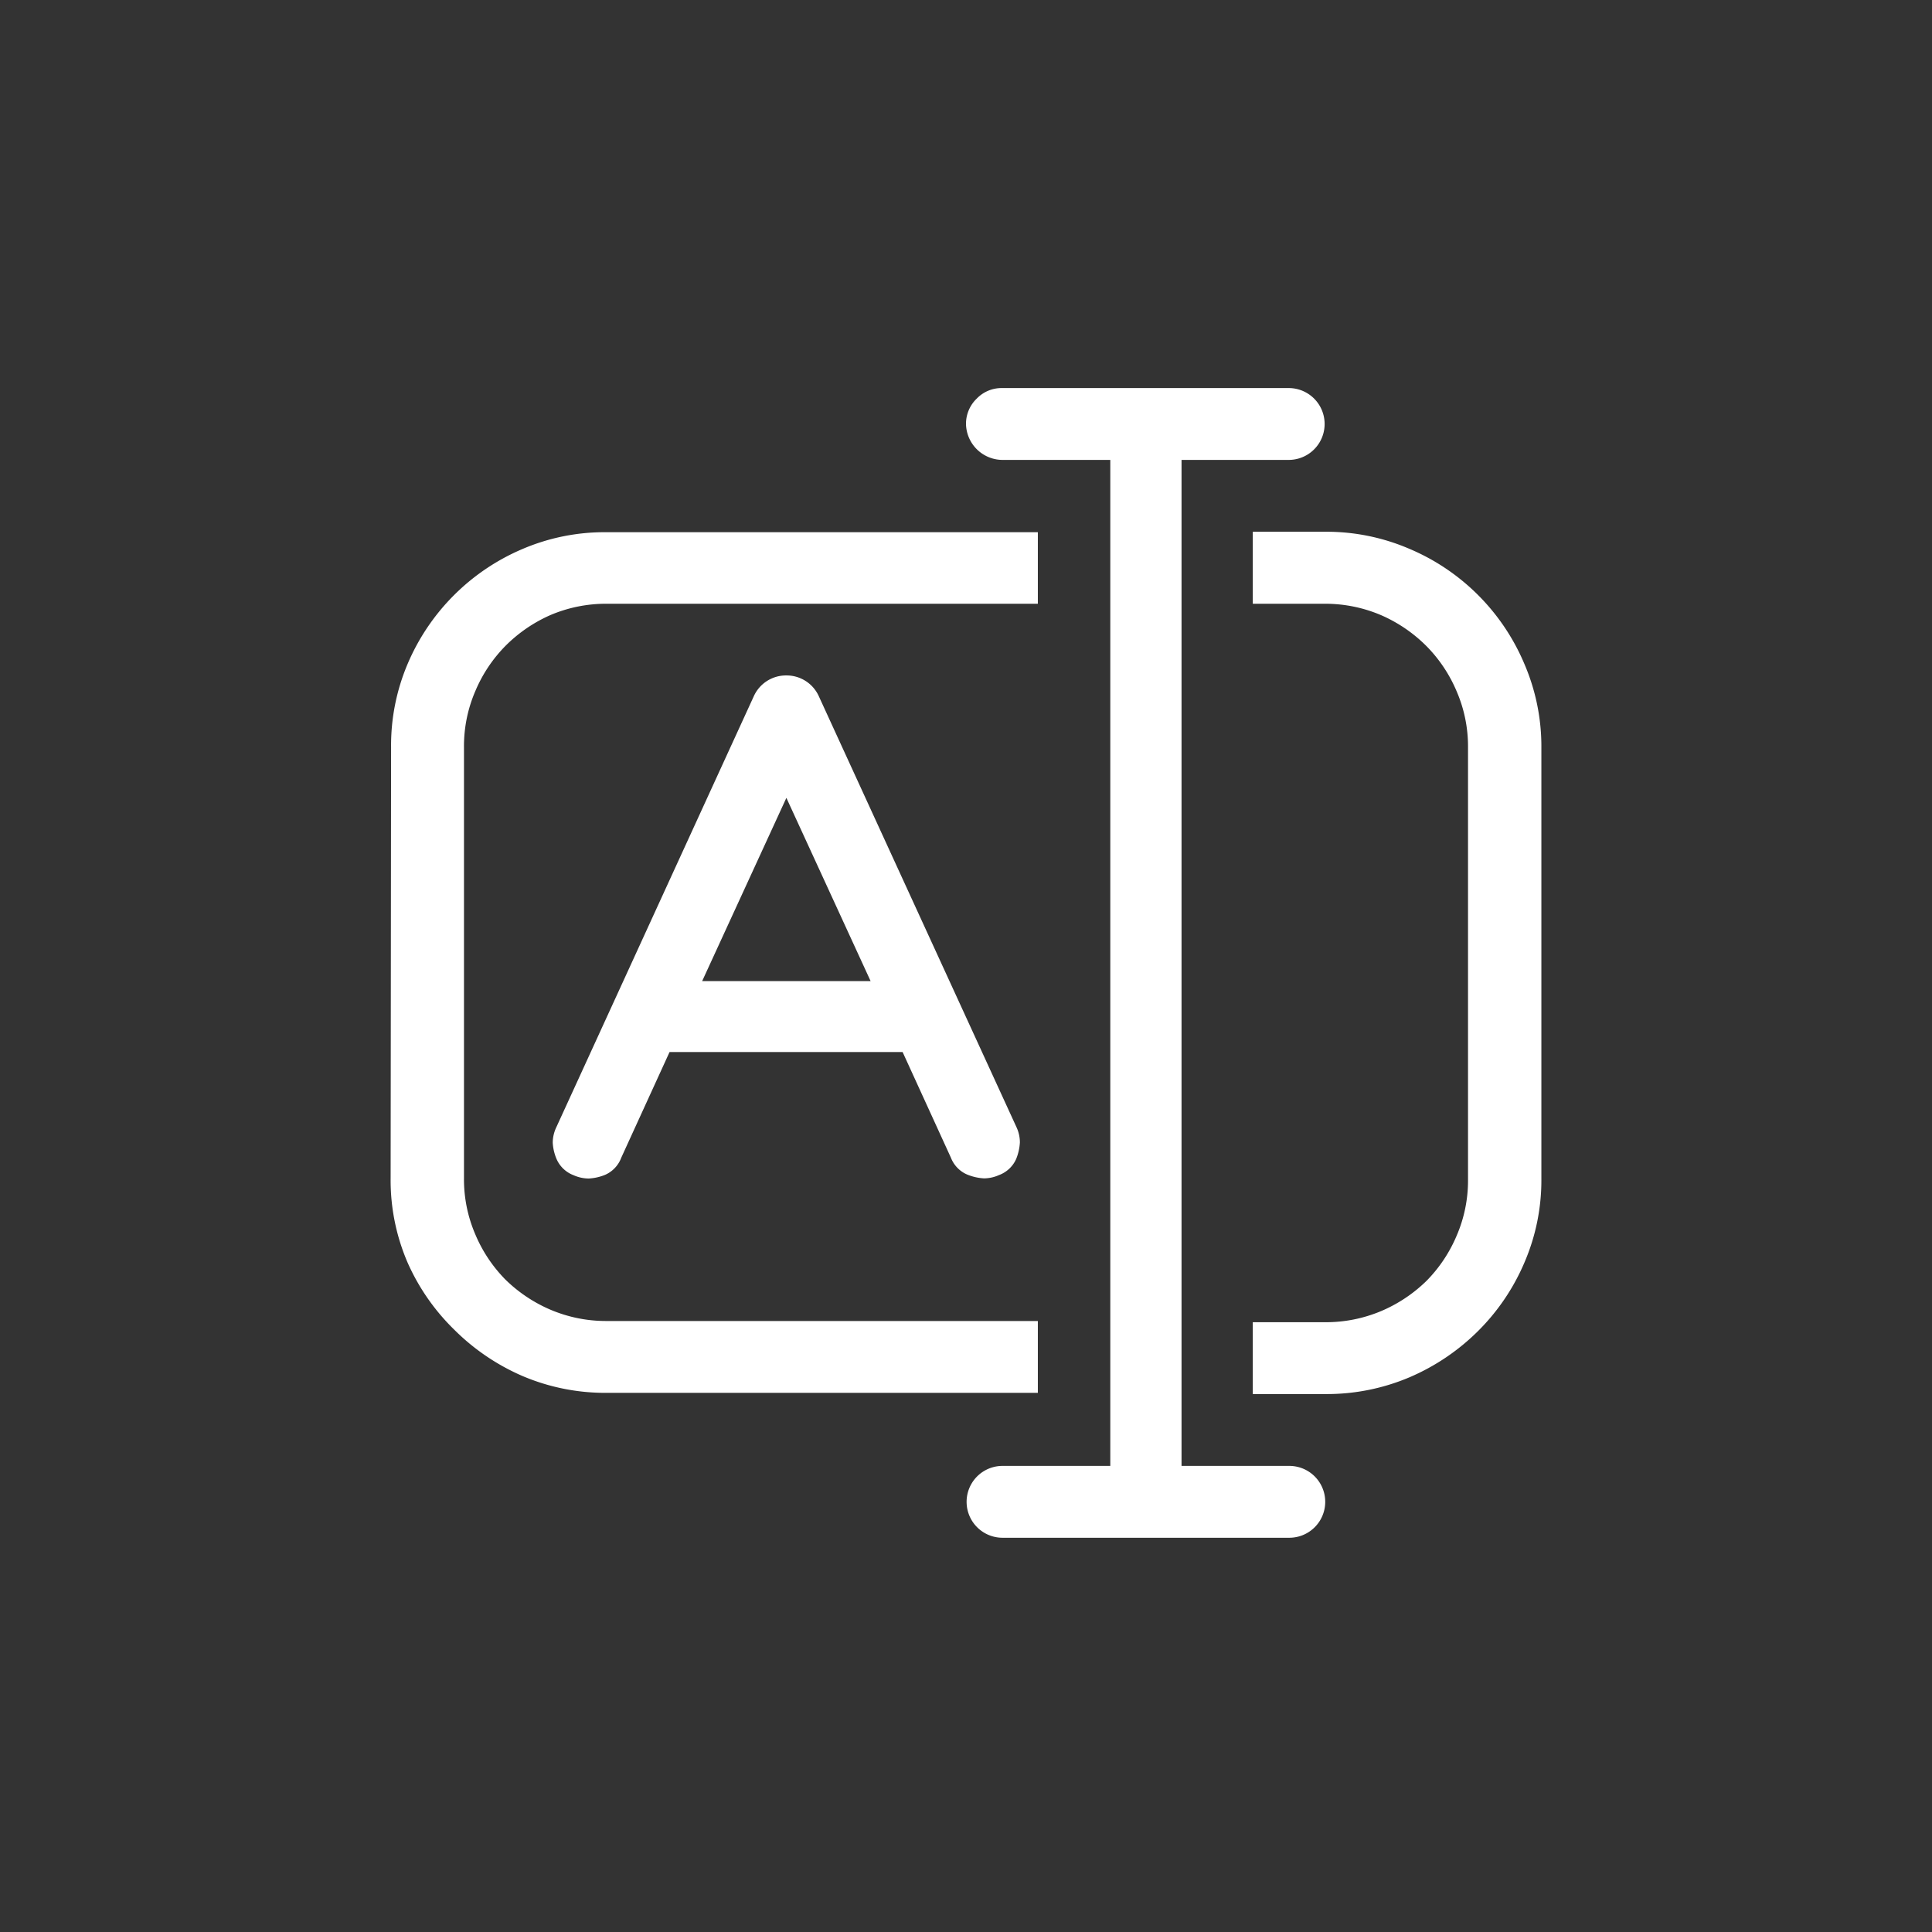 <svg id="图层_1" data-name="图层 1" xmlns="http://www.w3.org/2000/svg" viewBox="0 0 128 128"><rect x="0" y="0" width="128" height="128" fill="#333333" stroke="none"/><defs><style>.cls-1{fill:#fff;}</style></defs><path class="cls-1" d="M25.91,49.51A13.82,13.82,0,0,1,27,44a14.36,14.36,0,0,1,7.6-7.62,13.81,13.81,0,0,1,5.56-1.12H68.76V40H40.19a9.4,9.4,0,0,0-3.7.74,9.71,9.71,0,0,0-3,2.05,9.52,9.52,0,0,0-2,3,9.2,9.2,0,0,0-.75,3.7V78.08a9.2,9.2,0,0,0,.75,3.7,9.52,9.52,0,0,0,2,3,9.71,9.71,0,0,0,3,2,9.4,9.4,0,0,0,3.7.74H68.76v4.76H40.19a14,14,0,0,1-5.56-1.11,14.58,14.58,0,0,1-4.53-3.07A14.28,14.28,0,0,1,27,83.64a13.78,13.78,0,0,1-1.12-5.56Zm28.34-3.38,13.1,28.56a2.39,2.39,0,0,1,.22,1,3.43,3.43,0,0,1-.24,1.08,2,2,0,0,1-1.14,1.08,2.47,2.47,0,0,1-1,.22,3.43,3.43,0,0,1-1.08-.24A2,2,0,0,1,63,76.7l-3.2-7H44.36l-3.2,7a2,2,0,0,1-1.08,1.14,3.33,3.33,0,0,1-1.08.24,2.5,2.5,0,0,1-1-.22,2,2,0,0,1-1.13-1.08,3.23,3.23,0,0,1-.25-1.08,2.4,2.4,0,0,1,.23-1L49.94,46.13a2.34,2.34,0,0,1,2.16-1.38,2.34,2.34,0,0,1,2.15,1.38ZM46.52,65H57.68L52.1,52.86ZM64,28.09a2.31,2.31,0,0,1,.71-1.68,2.28,2.28,0,0,1,1.67-.7h19a2.38,2.38,0,0,1,0,4.76H78.28V97.12h7.14a2.38,2.38,0,0,1,0,4.76h-19a2.38,2.38,0,0,1,0-4.76h7.14V30.47H66.38A2.43,2.43,0,0,1,64,28.09ZM83,40V35.23H87.8a13.87,13.87,0,0,1,5.55,1.12A14.3,14.3,0,0,1,101,44a13.82,13.82,0,0,1,1.12,5.54V78.08A13.78,13.78,0,0,1,101,83.64a14.28,14.28,0,0,1-3.07,4.54,14.55,14.55,0,0,1-4.55,3.07,14,14,0,0,1-5.55,1.11H83V87.6H87.8a9.42,9.42,0,0,0,3.71-.74,9.71,9.71,0,0,0,3-2,9.52,9.52,0,0,0,2-3,9.2,9.2,0,0,0,.75-3.7V49.51a9.2,9.2,0,0,0-.75-3.7,9.52,9.52,0,0,0-2-3,9.71,9.71,0,0,0-3-2.05A9.42,9.42,0,0,0,87.8,40Z"/></svg>
